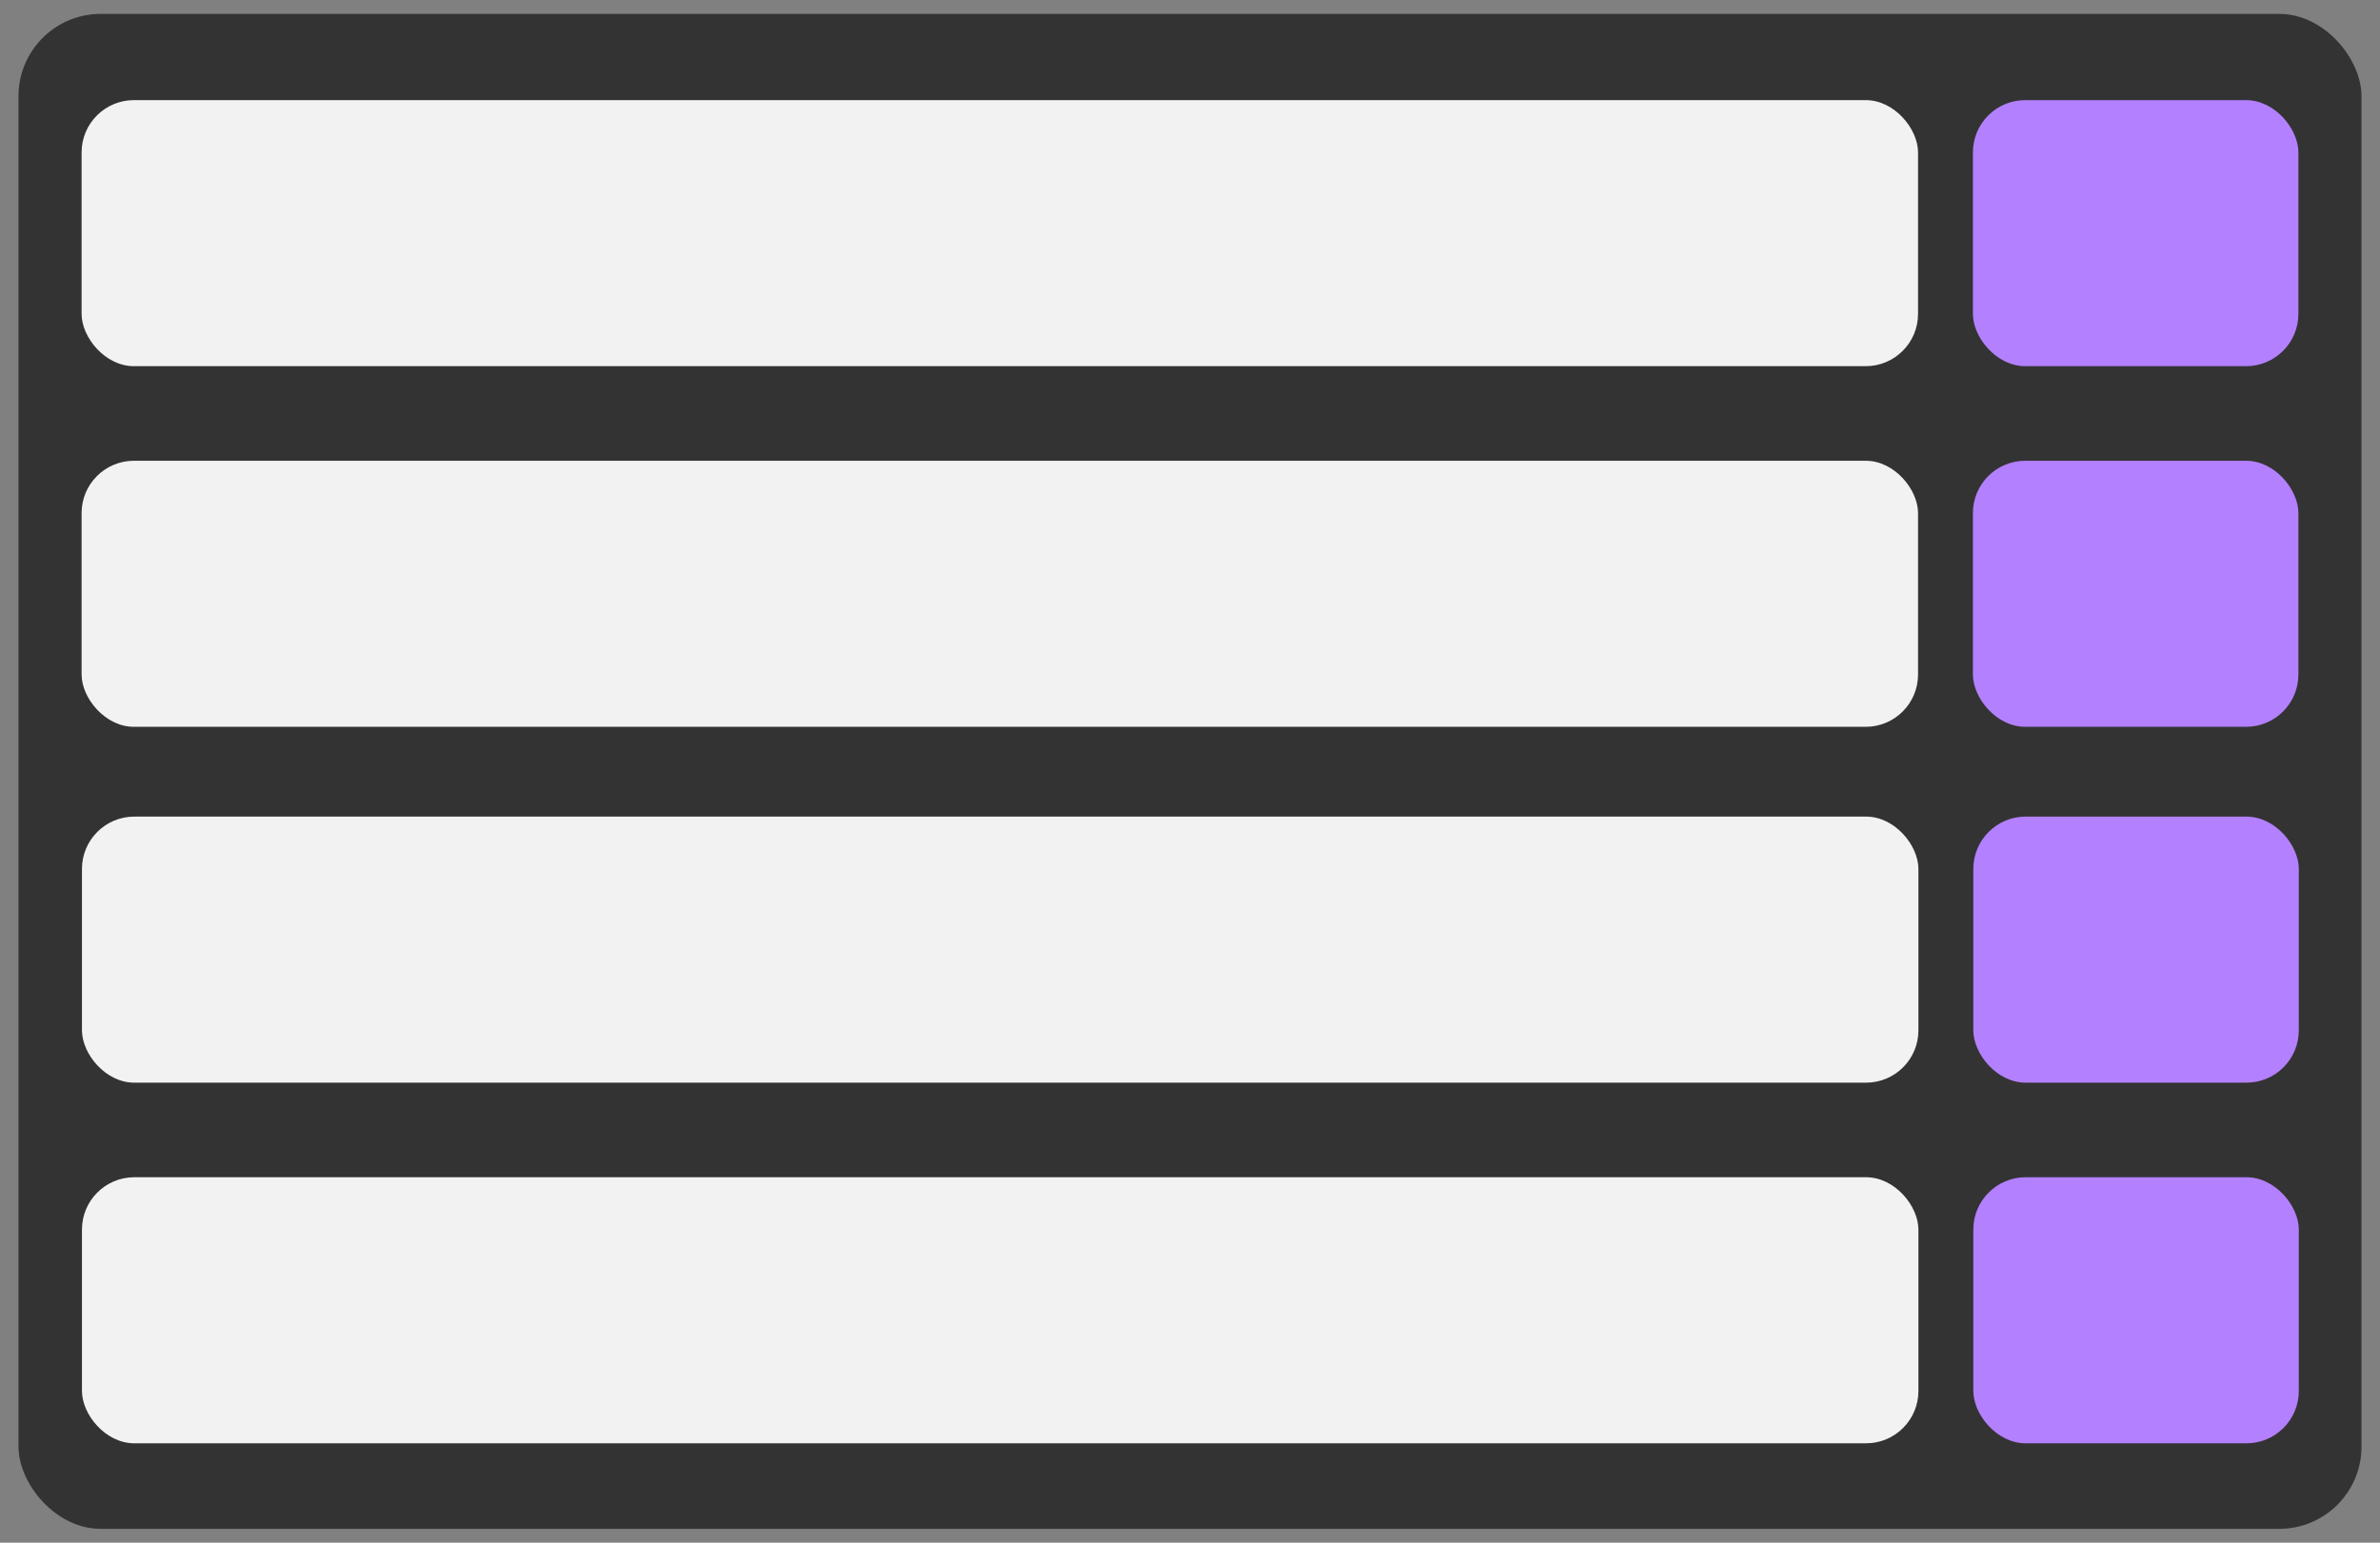 <?xml version="1.0" encoding="UTF-8" standalone="no"?>
<!-- Created with Inkscape (http://www.inkscape.org/) -->

<svg
   width="197.448"
   height="128"
   viewBox="0 0 52.242 33.867"
   version="1.1"
   id="svg22318"
   inkscape:version="1.2.2 (b0a8486541, 2022-12-01)"
   sodipodi:docname="group-stage-item.svg"
   xmlns:inkscape="http://www.inkscape.org/namespaces/inkscape"
   xmlns:sodipodi="http://sodipodi.sourceforge.net/DTD/sodipodi-0.dtd"
   xmlns="http://www.w3.org/2000/svg"
   xmlns:svg="http://www.w3.org/2000/svg">
  <rect x="0" y="0" width="52.242" height="33.867" fill="#808080" stroke="none"/>
  <sodipodi:namedview
     id="namedview22320"
     pagecolor="#ffffff"
     bordercolor="#666666"
     borderopacity="1.0"
     inkscape:showpageshadow="2"
     inkscape:pageopacity="0.0"
     inkscape:pagecheckerboard="0"
     inkscape:deskcolor="#d1d1d1"
     inkscape:document-units="mm"
     showgrid="false"
     inkscape:zoom="3.659624"
     inkscape:cx="57.656196"
     inkscape:cy="0.40987817"
     inkscape:window-width="3840"
     inkscape:window-height="2091"
     inkscape:window-x="0"
     inkscape:window-y="32"
     inkscape:window-maximized="1"
     inkscape:current-layer="layer1" />
  <defs
     id="defs22315" />
  <g
     inkscape:label="Layer 1"
     inkscape:groupmode="layer"
     id="layer1"
     transform="translate(-78.615,-114.637)">
    <g
       id="g36552"
       transform="translate(-0.023,0.047)">
      <rect
         style="fill:#333333;fill-rule:evenodd;stroke-width:0.14"
         id="rect7820"
         width="51.43"
         height="33.258"
         x="79.044"
         y="114.895"
         rx="1.805"
         ry="1.805" />
      <rect
         style="fill:#f2f2f2;stroke-width:0.528;stroke-dasharray:none"
         id="rect7822"
         width="40.311"
         height="5.841"
         x="80.429"
         y="116.788"
         rx="1.149"
         ry="1.149" />
      <rect
         style="fill:#b380ff;fill-opacity:1;stroke-width:0.528;stroke-dasharray:none"
         id="rect7824"
         width="7.145"
         height="5.841"
         x="121.944"
         y="116.788"
         rx="1.149"
         ry="1.149" />
      <rect
         style="fill:#f2f2f2;stroke-width:0.528;stroke-dasharray:none"
         id="rect7826"
         width="40.311"
         height="5.841"
         x="80.429"
         y="124.705"
         rx="1.149"
         ry="1.149" />
      <rect
         style="fill:#b380ff;fill-opacity:1;stroke-width:0.528;stroke-dasharray:none"
         id="rect7828"
         width="7.145"
         height="5.841"
         x="121.944"
         y="124.705"
         rx="1.149"
         ry="1.149" />
      <rect
         style="fill:#f2f2f2;stroke-width:0.528;stroke-dasharray:none"
         id="rect7834"
         width="40.311"
         height="5.841"
         x="80.437"
         y="132.517"
         rx="1.149"
         ry="1.149" />
      <rect
         style="fill:#b380ff;fill-opacity:1;stroke-width:0.528;stroke-dasharray:none"
         id="rect7836"
         width="7.145"
         height="5.841"
         x="121.953"
         y="132.517"
         rx="1.149"
         ry="1.149" />
      <rect
         style="fill:#f2f2f2;stroke-width:0.528;stroke-dasharray:none"
         id="rect7838"
         width="40.311"
         height="5.841"
         x="80.437"
         y="140.434"
         rx="1.149"
         ry="1.149" />
      <rect
         style="fill:#b380ff;fill-opacity:1;stroke-width:0.528;stroke-dasharray:none"
         id="rect7840"
         width="7.145"
         height="5.841"
         x="121.953"
         y="140.434"
         rx="1.149"
         ry="1.149" />
    </g>
  </g>
</svg>
